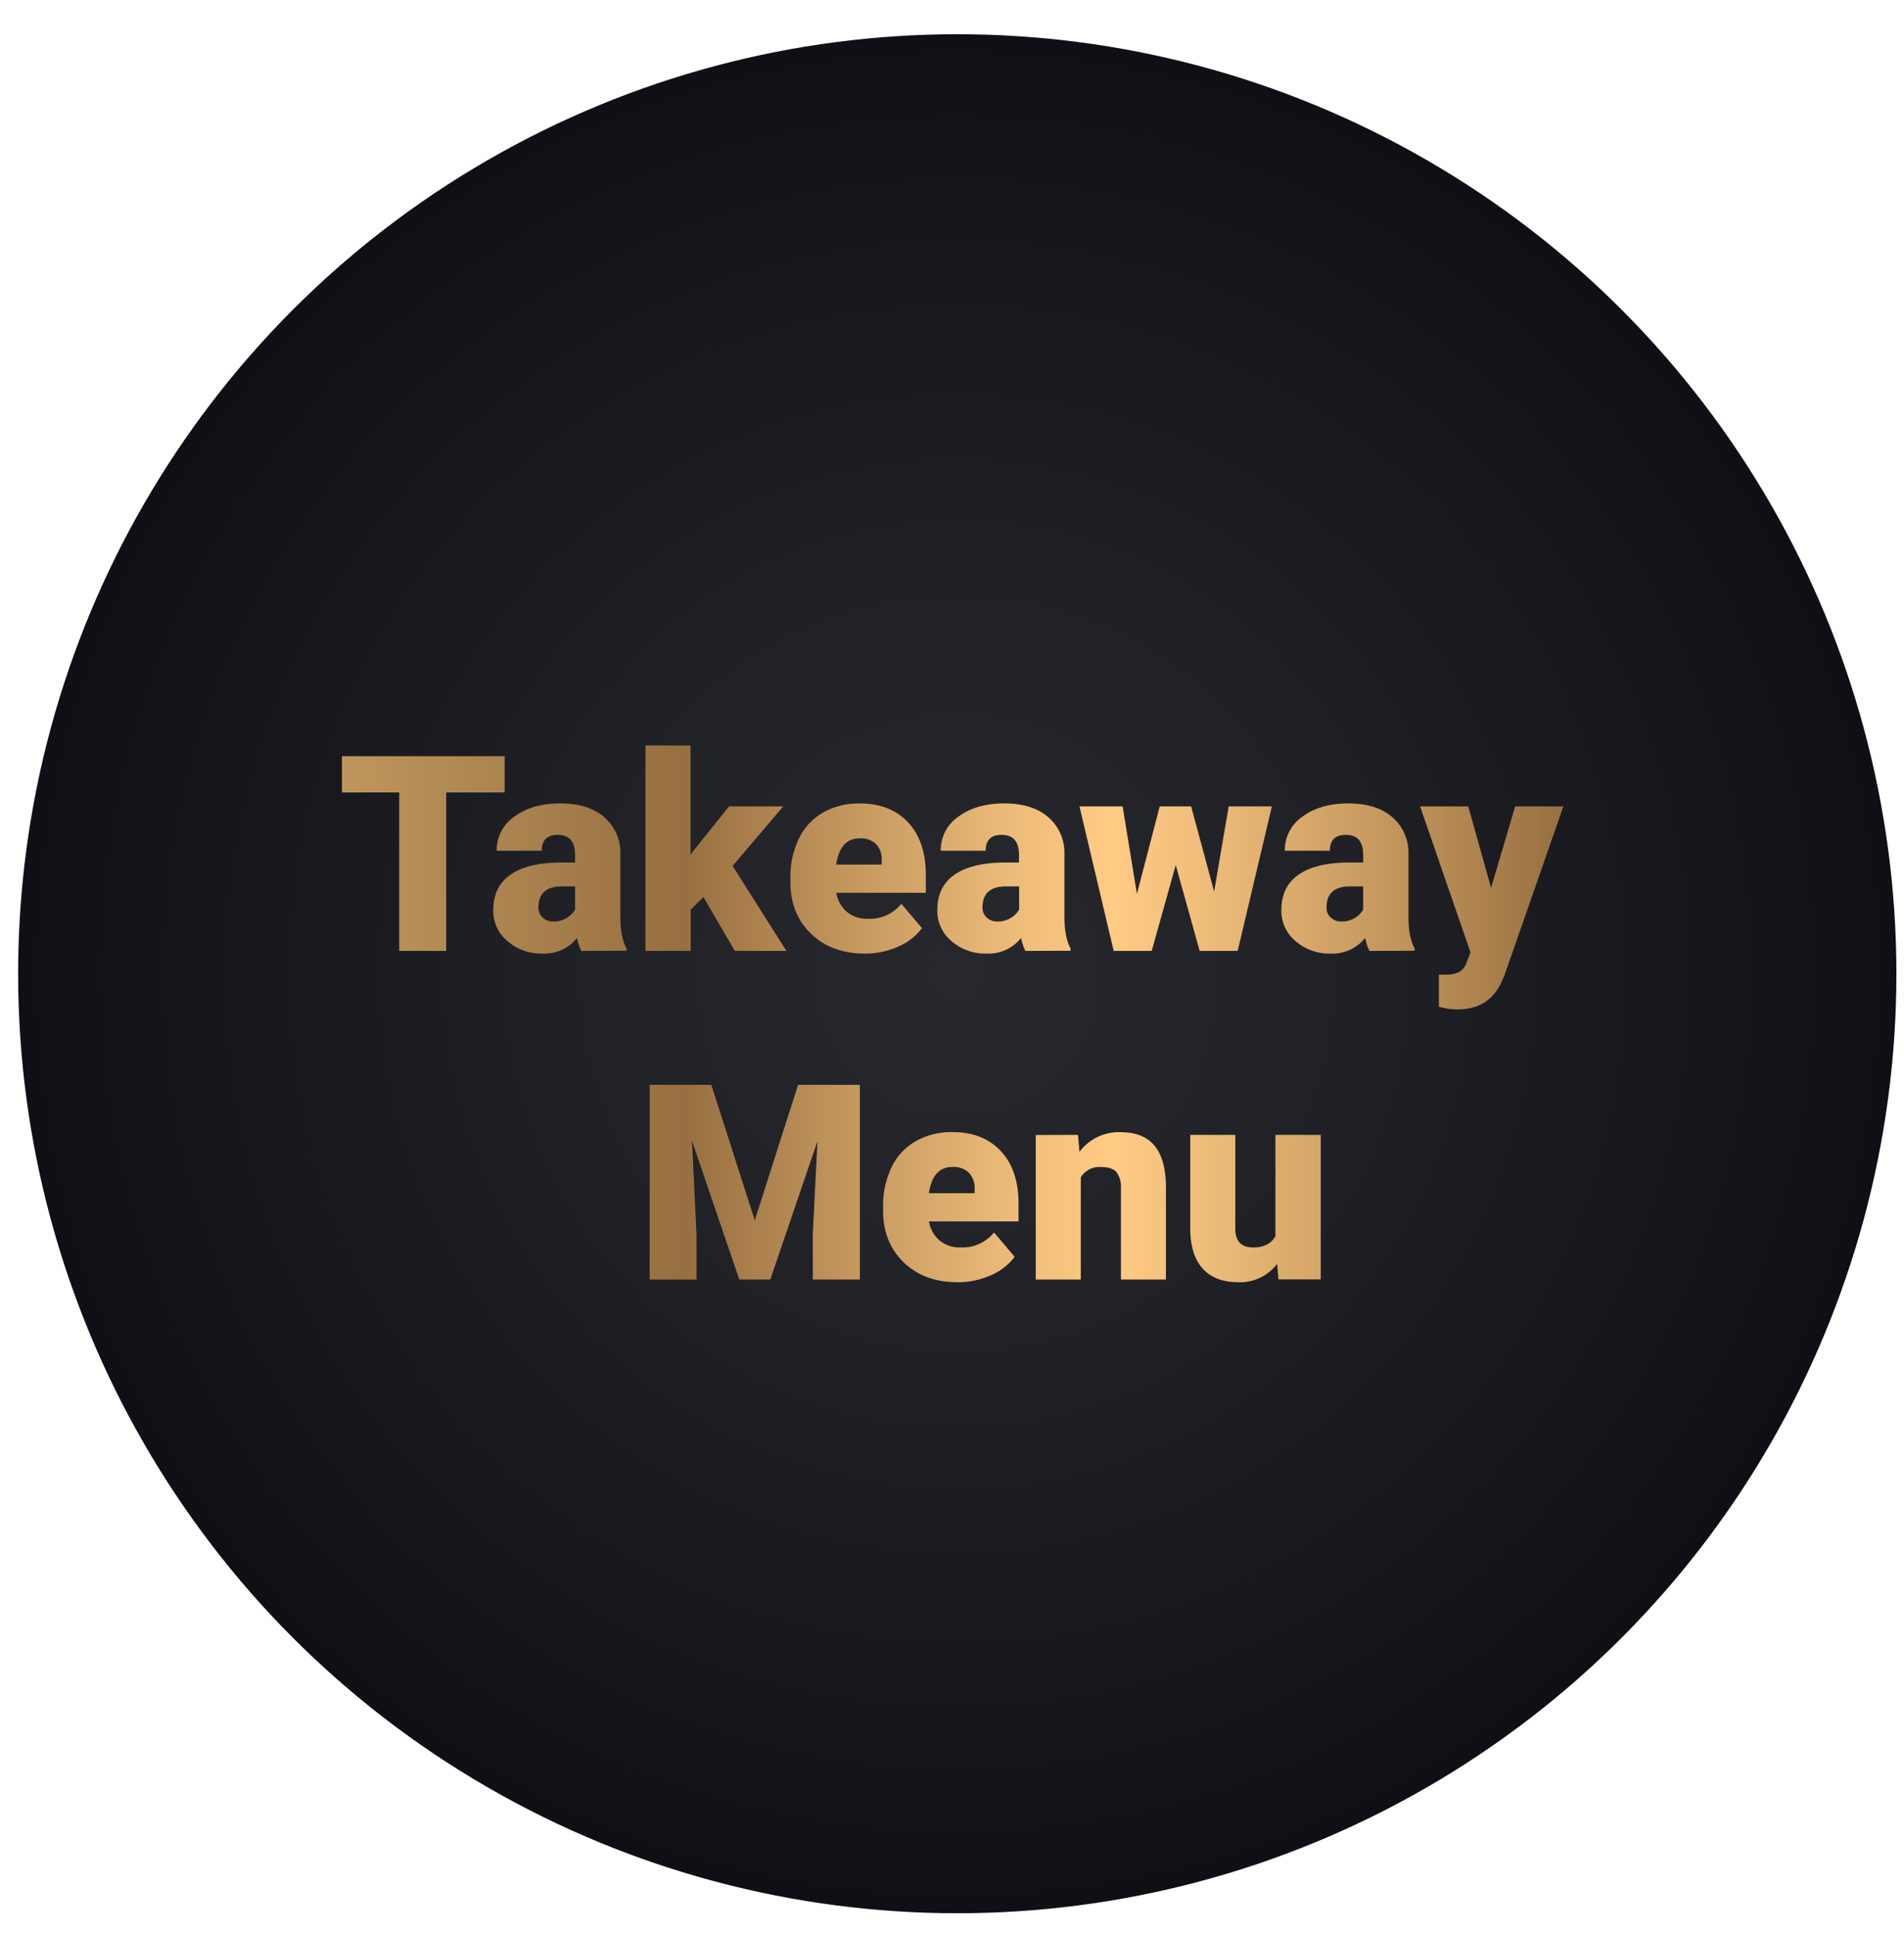 <svg id="_ÎÓÈ_1" data-name="—ÎÓÈ_1" xmlns="http://www.w3.org/2000/svg" xmlns:xlink="http://www.w3.org/1999/xlink" viewBox="0 0 500.77 509"><defs><style>.cls-1{fill:url(#_ÂÁ_Ï_ÌÌ_È_ËÂÌÚ_2);}.cls-2{fill:url(#_ÂÁ_Ï_ÌÌ_È_ËÂÌÚ_31);}</style><radialGradient id="_ÂÁ_Ï_ÌÌ_È_ËÂÌÚ_2" cx="251.77" cy="256" r="247" gradientUnits="userSpaceOnUse"><stop offset="0" stop-color="#27282d"/><stop offset="0.43" stop-color="#202126"/><stop offset="1" stop-color="#0f1016"/></radialGradient><linearGradient id="_ÂÁ_Ï_ÌÌ_È_ËÂÌÚ_31" x1="89.93" y1="266.53" x2="411.19" y2="266.53" gradientUnits="userSpaceOnUse"><stop offset="0" stop-color="#be965d"/><stop offset="0.28" stop-color="#976f40"/><stop offset="0.43" stop-color="#c99b61"/><stop offset="0.56" stop-color="#f0be7b"/><stop offset="0.63" stop-color="#ffcb85"/><stop offset="0.71" stop-color="#eebc79"/><stop offset="0.87" stop-color="#c0935b"/><stop offset="1" stop-color="#976f40"/></linearGradient></defs><circle class="cls-1" cx="251.77" cy="256" r="247"/><path class="cls-2" d="M132.72,208.34H117.36V250H105V208.34H89.93v-9.53h42.79Z"/><path class="cls-2" d="M152.9,250a13.45,13.45,0,0,1-1.13-3.41,11,11,0,0,1-9.14,4.11,13.5,13.5,0,0,1-9.14-3.25,10.34,10.34,0,0,1-3.76-8.17q0-6.19,4.57-9.35t13.29-3.17h3.66v-2c0-3.51-1.52-5.27-4.54-5.27q-4.22,0-4.22,4.17H130.64a10.62,10.62,0,0,1,4.7-9q4.69-3.44,12-3.44t11.49,3.55a12.33,12.33,0,0,1,4.33,9.74v16.84q.08,5.24,1.62,8v.6Zm-7.42-7.73a6.6,6.6,0,0,0,3.67-1,6,6,0,0,0,2.1-2.15v-6.08H147.8c-4.12,0-6.19,1.85-6.19,5.55a3.4,3.4,0,0,0,1.09,2.62A4,4,0,0,0,145.48,242.27Z"/><path class="cls-2" d="M185,235.83l-3.34,3.34V250H169.77V196h11.85v28.69l1.2-1.58L191.75,212H206l-13.32,15.65L206.83,250H193.26Z"/><path class="cls-2" d="M227.47,250.7q-8.76,0-14.17-5.22t-5.42-13.59v-1a23.25,23.25,0,0,1,2.17-10.3,15.78,15.78,0,0,1,6.31-6.91,19,19,0,0,1,9.84-2.44q8,0,12.66,5t4.64,13.87v4.61H219.94a8.49,8.49,0,0,0,2.78,5,8.25,8.25,0,0,0,5.55,1.83,10.64,10.64,0,0,0,8.79-3.94l5.42,6.4a15.09,15.09,0,0,1-6.28,4.87A21.16,21.16,0,0,1,227.47,250.7Zm-1.34-30.3q-5.2,0-6.19,6.89h11.95v-.91a5.87,5.87,0,0,0-1.44-4.42A5.73,5.73,0,0,0,226.13,220.4Z"/><path class="cls-2" d="M269.69,250a13.45,13.45,0,0,1-1.13-3.41,11,11,0,0,1-9.14,4.11,13.5,13.5,0,0,1-9.14-3.25,10.34,10.34,0,0,1-3.76-8.17q0-6.19,4.57-9.35t13.29-3.17H268v-2c0-3.51-1.52-5.27-4.54-5.27q-4.22,0-4.22,4.17H247.43a10.62,10.62,0,0,1,4.7-9q4.69-3.44,12-3.44t11.49,3.55a12.33,12.33,0,0,1,4.33,9.74v16.84c.05,3.49.58,6.16,1.62,8v.6Zm-7.42-7.73a6.6,6.6,0,0,0,3.67-1,6,6,0,0,0,2.1-2.15v-6.08h-3.45c-4.12,0-6.19,1.85-6.19,5.55a3.4,3.4,0,0,0,1.09,2.62A3.94,3.94,0,0,0,262.27,242.27Z"/><path class="cls-2" d="M319.33,234.39,323.16,212h11.36l-9,38h-10l-6.29-22.57L302.91,250h-10l-9-38h11.35l3.76,23,6-23h8.26Z"/><path class="cls-2" d="M360.18,250a13.45,13.45,0,0,1-1.13-3.41,11,11,0,0,1-9.14,4.11,13.5,13.5,0,0,1-9.14-3.25,10.37,10.37,0,0,1-3.76-8.17q0-6.19,4.57-9.35t13.29-3.17h3.66v-2q0-5.26-4.54-5.27-4.22,0-4.22,4.17H337.93a10.61,10.61,0,0,1,4.69-9q4.69-3.44,12-3.44t11.5,3.55a12.35,12.35,0,0,1,4.32,9.74v16.84q.07,5.24,1.62,8v.6Zm-7.42-7.73a6.66,6.66,0,0,0,3.68-1,6,6,0,0,0,2.09-2.15v-6.08h-3.45c-4.12,0-6.19,1.85-6.19,5.55a3.4,3.4,0,0,0,1.09,2.62A4,4,0,0,0,352.76,242.27Z"/><path class="cls-2" d="M392.17,233.41,398.5,212h12.69l-15.5,44.4L395,258q-3.3,7.38-11.67,7.38a18.44,18.44,0,0,1-4.89-.7v-8.44H380a8.11,8.11,0,0,0,3.81-.72,4.36,4.36,0,0,0,1.95-2.58l1-2.54L373.5,212h12.66Z"/><path class="cls-2" d="M187.09,285.21l11.42,35.62,11.39-35.62h16.25V336.4H213.77V324.45L215,300,202.59,336.4h-8.15L182,299.94l1.19,24.51V336.4H170.88V285.21Z"/><path class="cls-2" d="M251.85,337.1q-8.76,0-14.17-5.22t-5.42-13.59v-1a23.25,23.25,0,0,1,2.17-10.3,15.78,15.78,0,0,1,6.31-6.91,19,19,0,0,1,9.84-2.44q8,0,12.66,5t4.64,13.87v4.61H244.32a8.49,8.49,0,0,0,2.78,5,8.25,8.25,0,0,0,5.55,1.83,10.66,10.66,0,0,0,8.79-3.93l5.42,6.39a15.09,15.09,0,0,1-6.28,4.87A21.13,21.13,0,0,1,251.85,337.1Zm-1.34-30.3q-5.2,0-6.19,6.89h12v-.91a5.92,5.92,0,0,0-1.45-4.42A5.72,5.72,0,0,0,250.51,306.8Z"/><path class="cls-2" d="M283.52,298.36l.39,4.47a12.87,12.87,0,0,1,10.86-5.17q5.94,0,8.88,3.55t3,10.69v24.5H294.81v-24a6.45,6.45,0,0,0-1.16-4.24c-.78-.9-2.18-1.35-4.22-1.35a5.65,5.65,0,0,0-5.17,2.74V336.4H272.41v-38Z"/><path class="cls-2" d="M335.9,332.29a12.2,12.2,0,0,1-10.16,4.81q-6.25,0-9.47-3.64T313.05,323V298.36H324.9v24.72q0,4.88,4.75,4.88,4.08,0,5.8-2.92V298.36h11.92v38H336.26Z"/></svg>